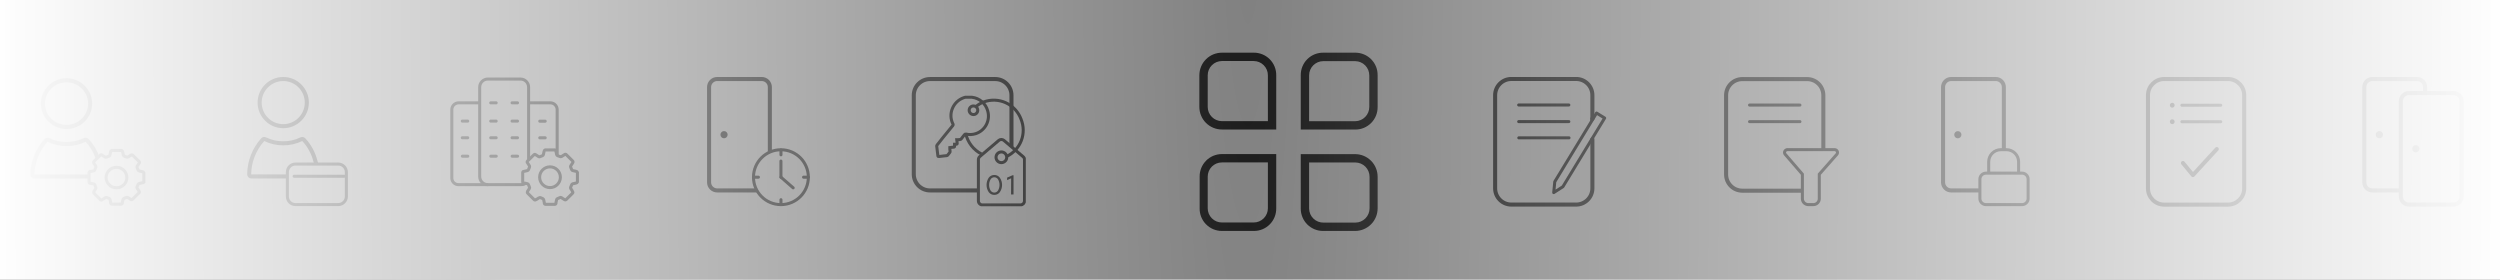 <svg width="617" height="69" viewBox="0 0 617 69" fill="none" xmlns="http://www.w3.org/2000/svg">
<rect x="0" y="0" width="617" height="69" fill="#808080" stroke="none"/>
<path d="M431.79 25.93H444.22" stroke="#1A1A1A" stroke-width="0.75" stroke-miterlimit="10" stroke-linecap="round"/>
<path d="M431.79 30.02H444.22" stroke="#1A1A1A" stroke-width="0.75" stroke-miterlimit="10" stroke-linecap="round"/>
<path d="M444.59 47.06H430C428.939 47.06 427.922 46.639 427.172 45.888C426.421 45.138 426 44.121 426 43.06V23.52C426 22.459 426.421 21.442 427.172 20.692C427.922 19.941 428.939 19.52 430 19.52H446C447.061 19.52 448.078 19.941 448.828 20.692C449.579 21.442 450 22.459 450 23.52V36.94" stroke="#1A1A1A" stroke-miterlimit="10"/>
<path d="M447.53 50.5H446.34C446.147 50.505 445.955 50.473 445.774 50.404C445.594 50.335 445.429 50.231 445.289 50.098C445.148 49.965 445.036 49.806 444.957 49.63C444.878 49.453 444.835 49.263 444.83 49.07V43L440.59 38.09C440.502 37.988 440.446 37.863 440.428 37.73C440.41 37.597 440.432 37.461 440.49 37.34C440.553 37.216 440.649 37.113 440.767 37.04C440.885 36.968 441.021 36.93 441.16 36.93H452.76C452.899 36.929 453.035 36.966 453.154 37.039C453.272 37.111 453.368 37.216 453.43 37.34C453.488 37.461 453.51 37.597 453.492 37.73C453.474 37.863 453.418 37.988 453.33 38.09L449 43V49.12C448.977 49.494 448.812 49.845 448.539 50.102C448.266 50.358 447.905 50.501 447.53 50.5V50.5Z" stroke="#1A1A1A" stroke-width="0.75" stroke-miterlimit="10"/>
<path d="M549.87 19.5H534.12C531.911 19.5 530.12 21.291 530.12 23.5V46.5C530.12 48.709 531.911 50.5 534.12 50.5H549.87C552.079 50.5 553.87 48.709 553.87 46.5V23.5C553.87 21.291 552.079 19.5 549.87 19.5Z" stroke="#1A1A1A" stroke-miterlimit="10"/>
<path d="M538.49 25.97H548.08" stroke="#1A1A1A" stroke-width="0.75" stroke-miterlimit="10" stroke-linecap="round"/>
<path d="M538.49 30.04H548.08" stroke="#1A1A1A" stroke-width="0.75" stroke-miterlimit="10" stroke-linecap="round"/>
<path d="M536.11 26.57C536.436 26.57 536.7 26.301 536.7 25.97C536.7 25.639 536.436 25.37 536.11 25.37C535.784 25.37 535.52 25.639 535.52 25.97C535.52 26.301 535.784 26.57 536.11 26.57Z" fill="#1A1A1A"/>
<path d="M536.11 30.64C536.436 30.64 536.7 30.371 536.7 30.04C536.7 29.709 536.436 29.44 536.11 29.44C535.784 29.44 535.52 29.709 535.52 30.04C535.52 30.371 535.784 30.64 536.11 30.64Z" fill="#1A1A1A"/>
<path d="M538.75 40.23L541.21 43.21L547.1 36.79" stroke="#1A1A1A" stroke-linecap="round" stroke-linejoin="round"/>
<path d="M186.82 47H177C176.47 47 175.961 46.789 175.586 46.414C175.211 46.039 175 45.53 175 45V21.5C175 20.97 175.211 20.461 175.586 20.086C175.961 19.711 176.47 19.5 177 19.5H188C188.53 19.5 189.039 19.711 189.414 20.086C189.789 20.461 190 20.97 190 21.5V37.5" stroke="#1A1A1A" stroke-miterlimit="10"/>
<path d="M178.69 34.13C179.182 34.13 179.58 33.731 179.58 33.24C179.58 32.748 179.182 32.35 178.69 32.35C178.198 32.35 177.8 32.748 177.8 33.24C177.8 33.731 178.198 34.13 178.69 34.13Z" fill="#1A1A1A"/>
<path d="M192.73 50.5C196.469 50.5 199.5 47.469 199.5 43.73C199.5 39.991 196.469 36.96 192.73 36.96C188.991 36.96 185.96 39.991 185.96 43.73C185.96 47.469 188.991 50.5 192.73 50.5Z" stroke="#1A1A1A" stroke-width="0.75" stroke-miterlimit="10"/>
<path d="M187.18 43.73H186" stroke="#1A1A1A" stroke-width="0.75" stroke-miterlimit="10" stroke-linecap="round"/>
<path d="M199.5 43.73H198.32" stroke="#1A1A1A" stroke-width="0.75" stroke-miterlimit="10" stroke-linecap="round"/>
<path d="M192.74 37.03V38.21" stroke="#1A1A1A" stroke-width="0.75" stroke-miterlimit="10" stroke-linecap="round"/>
<path d="M192.73 39.75V43.73" stroke="#1A1A1A" stroke-width="0.75" stroke-miterlimit="10" stroke-linecap="round"/>
<path d="M195.75 46.36L192.75 43.74" stroke="#1A1A1A" stroke-width="0.75" stroke-miterlimit="10" stroke-linecap="round"/>
<path d="M192.74 49.29V50.47" stroke="#1A1A1A" stroke-width="0.75" stroke-miterlimit="10" stroke-linecap="round"/>
<g clip-path="url(#clip0_522_60)">
<path d="M393 34.36V46.49C393 47.551 392.579 48.568 391.828 49.318C391.078 50.069 390.061 50.49 389 50.49H373C371.939 50.49 370.922 50.069 370.172 49.318C369.421 48.568 369 47.551 369 46.49V23.49C369 22.429 369.421 21.412 370.172 20.662C370.922 19.911 371.939 19.49 373 19.49H389C390.061 19.49 391.078 19.911 391.828 20.662C392.579 21.412 393 22.429 393 23.49V29.32" stroke="#1A1A1A" stroke-miterlimit="10" stroke-linecap="round"/>
<path d="M374.81 25.91H387.19" stroke="#1A1A1A" stroke-width="0.75" stroke-miterlimit="10" stroke-linecap="round"/>
<path d="M374.81 30.01H387.19" stroke="#1A1A1A" stroke-width="0.75" stroke-miterlimit="10" stroke-linecap="round"/>
<path d="M374.84 34.02H387.23" stroke="#1A1A1A" stroke-width="0.75" stroke-miterlimit="10" stroke-linecap="round"/>
<path d="M385.73 46.07L383.46 47.53L383.72 44.84L394.03 27.9L396.03 29.13L385.73 46.07Z" stroke="#1A1A1A" stroke-width="0.75" stroke-linecap="round" stroke-linejoin="round"/>
<path d="M392.49 28.95V30.32L393.2 29.56L392.49 28.95Z" fill="#1A1A1A"/>
</g>
<path d="M31 38.67L30.64 38.52C30.593 38.498 30.55 38.465 30.516 38.426C30.482 38.386 30.456 38.34 30.44 38.29C30.36 37.95 30.3 37.7 30.26 37.45C30.254 37.38 30.228 37.312 30.186 37.256C30.143 37.199 30.086 37.156 30.02 37.13H27.54C27.474 37.152 27.415 37.193 27.372 37.248C27.33 37.303 27.305 37.37 27.3 37.44C27.25 37.7 27.19 37.97 27.11 38.29C27.098 38.34 27.075 38.387 27.042 38.427C27.009 38.467 26.967 38.499 26.92 38.52L26.26 38.79C26.217 38.812 26.169 38.823 26.12 38.823C26.071 38.823 26.023 38.812 25.98 38.79L25.46 38.46L25.21 38.3C25.181 38.268 25.145 38.242 25.106 38.224C25.066 38.207 25.023 38.198 24.98 38.198C24.937 38.198 24.894 38.207 24.854 38.224C24.815 38.242 24.779 38.268 24.75 38.3L23.21 39.82C23.174 39.845 23.145 39.878 23.123 39.916C23.101 39.953 23.087 39.995 23.082 40.039C23.077 40.082 23.082 40.126 23.095 40.168C23.109 40.209 23.131 40.248 23.16 40.28L23.33 40.53L23.65 41.03C23.669 41.076 23.68 41.125 23.68 41.175C23.68 41.225 23.669 41.274 23.65 41.32C23.568 41.541 23.475 41.758 23.37 41.97C23.348 42.016 23.315 42.057 23.276 42.09C23.236 42.123 23.19 42.147 23.14 42.16L22.49 42.31H22.26C22.04 42.36 21.97 42.45 21.97 42.66V44.9C21.97 45.12 22.05 45.2 22.26 45.25H22.46L23.14 45.4C23.241 45.43 23.328 45.498 23.38 45.59L23.53 45.95C23.53 46.04 23.6 46.13 23.64 46.22C23.671 46.267 23.688 46.323 23.688 46.38C23.688 46.437 23.671 46.493 23.64 46.54L23.19 47.23V47.29C23.161 47.322 23.139 47.359 23.126 47.4C23.112 47.441 23.108 47.484 23.113 47.526C23.117 47.569 23.131 47.61 23.153 47.647C23.175 47.684 23.205 47.716 23.24 47.74L24.78 49.27C24.94 49.43 25.04 49.44 25.24 49.27L25.32 49.22L25.99 48.79C26.043 48.752 26.105 48.731 26.17 48.73C26.216 48.718 26.264 48.718 26.31 48.73L26.6 48.84L26.95 48.99C26.996 49.013 27.037 49.045 27.07 49.084C27.103 49.124 27.127 49.17 27.14 49.22C27.2 49.46 27.25 49.7 27.3 49.94V50.09C27.35 50.31 27.44 50.38 27.67 50.38H29.83C30.07 50.38 30.15 50.31 30.2 50.09V49.94C30.25 49.69 30.31 49.45 30.36 49.21C30.376 49.161 30.402 49.116 30.436 49.078C30.471 49.041 30.513 49.01 30.56 48.99L30.89 48.85L31.19 48.73C31.239 48.699 31.297 48.682 31.355 48.682C31.413 48.682 31.471 48.699 31.52 48.73L32.13 49.12L32.26 49.2C32.47 49.33 32.56 49.32 32.73 49.15L34.26 47.63C34.298 47.608 34.331 47.578 34.355 47.541C34.38 47.504 34.395 47.462 34.4 47.418C34.404 47.374 34.399 47.329 34.383 47.288C34.368 47.247 34.343 47.21 34.31 47.18L34.15 46.92L33.82 46.41C33.798 46.367 33.787 46.319 33.787 46.27C33.787 46.221 33.798 46.173 33.82 46.13C33.91 45.9 34 45.69 34.09 45.49C34.138 45.396 34.221 45.325 34.32 45.29L35.18 45.1C35.237 45.111 35.297 45.108 35.353 45.091C35.409 45.073 35.459 45.042 35.5 45V42.61C35.477 42.545 35.435 42.489 35.38 42.448C35.325 42.407 35.258 42.384 35.19 42.38C34.93 42.33 34.64 42.27 34.33 42.19C34.28 42.177 34.234 42.153 34.194 42.12C34.155 42.087 34.123 42.046 34.1 42C34 41.79 33.91 41.57 33.83 41.35C33.808 41.307 33.797 41.259 33.797 41.21C33.797 41.161 33.808 41.113 33.83 41.07L34.16 40.55L34.32 40.31C34.45 40.11 34.44 40.01 34.32 39.85L32.77 38.33C32.742 38.298 32.707 38.273 32.668 38.255C32.63 38.237 32.588 38.228 32.545 38.228C32.502 38.228 32.46 38.237 32.422 38.255C32.383 38.273 32.348 38.298 32.32 38.33H32.24L31.56 38.76C31.512 38.789 31.456 38.804 31.4 38.804C31.344 38.804 31.288 38.789 31.24 38.76L31 38.67Z" stroke="#1A1A1A" stroke-width="0.75" stroke-miterlimit="10"/>
<path d="M28.75 46.35C30.164 46.35 31.31 45.217 31.31 43.82C31.31 42.423 30.164 41.29 28.75 41.29C27.336 41.29 26.19 42.423 26.19 43.82C26.19 45.217 27.336 46.35 28.75 46.35Z" stroke="#1A1A1A" stroke-width="0.75" stroke-miterlimit="10"/>
<path d="M24.13 39.09C23.592 37.429 22.69 35.908 21.49 34.64C21.41 34.56 21.307 34.507 21.195 34.491C21.083 34.475 20.969 34.496 20.87 34.55C19.481 35.215 17.96 35.557 16.42 35.55C14.887 35.557 13.372 35.215 11.99 34.55C11.889 34.498 11.775 34.48 11.664 34.498C11.552 34.516 11.449 34.569 11.37 34.65C9.275 36.935 8.078 39.901 8 43C7.999 43.072 8.012 43.144 8.038 43.211C8.064 43.279 8.104 43.34 8.154 43.392C8.204 43.444 8.264 43.486 8.33 43.514C8.396 43.543 8.468 43.559 8.54 43.56H21.84" stroke="#1A1A1A" stroke-miterlimit="10"/>
<path d="M16.42 31.33C19.634 31.33 22.24 28.751 22.24 25.57C22.24 22.389 19.634 19.81 16.42 19.81C13.206 19.81 10.6 22.389 10.6 25.57C10.6 28.751 13.206 31.33 16.42 31.33Z" stroke="#1A1A1A" stroke-miterlimit="10"/>
<g clip-path="url(#clip1_522_60)">
<path d="M129.52 45.29C129.38 45.57 128.76 45.57 128.46 45.57H120.39C119.86 45.57 119.351 45.359 118.976 44.984C118.601 44.609 118.39 44.1 118.39 43.57V21.51C118.39 20.98 118.601 20.471 118.976 20.096C119.351 19.721 119.86 19.51 120.39 19.51H128.46C128.99 19.51 129.499 19.721 129.874 20.096C130.249 20.471 130.46 20.98 130.46 21.51V39.51" stroke="#1A1A1A" stroke-width="0.75" stroke-miterlimit="10"/>
<path d="M120.47 45.57H113.18C112.751 45.581 112.335 45.422 112.022 45.128C111.71 44.834 111.526 44.429 111.51 44V27.05C111.513 26.606 111.691 26.181 112.006 25.869C112.32 25.556 112.746 25.38 113.19 25.38H118.39" stroke="#1A1A1A" stroke-width="0.75" stroke-miterlimit="10"/>
<path d="M130.46 25.38H135.83C136.274 25.38 136.7 25.556 137.014 25.869C137.329 26.181 137.507 26.606 137.51 27.05V38.23" stroke="#1A1A1A" stroke-width="0.75" stroke-miterlimit="10"/>
<path d="M133.21 29.91H134.55" stroke="#1A1A1A" stroke-width="0.75" stroke-miterlimit="10" stroke-linecap="round"/>
<path d="M133.21 34.01H134.55" stroke="#1A1A1A" stroke-width="0.75" stroke-miterlimit="10" stroke-linecap="round"/>
<path d="M114.09 29.89H115.43" stroke="#1A1A1A" stroke-width="0.75" stroke-miterlimit="10" stroke-linecap="round"/>
<path d="M114.09 34H115.43" stroke="#1A1A1A" stroke-width="0.75" stroke-miterlimit="10" stroke-linecap="round"/>
<path d="M114.11 38.55H115.45" stroke="#1A1A1A" stroke-width="0.75" stroke-miterlimit="10" stroke-linecap="round"/>
<path d="M121.11 29.89H122.45" stroke="#1A1A1A" stroke-width="0.75" stroke-miterlimit="10" stroke-linecap="round"/>
<path d="M121.11 25.38H122.45" stroke="#1A1A1A" stroke-width="0.75" stroke-miterlimit="10" stroke-linecap="round"/>
<path d="M126.38 25.38H127.72" stroke="#1A1A1A" stroke-width="0.75" stroke-miterlimit="10" stroke-linecap="round"/>
<path d="M121.11 34H122.45" stroke="#1A1A1A" stroke-width="0.75" stroke-miterlimit="10" stroke-linecap="round"/>
<path d="M121.13 38.55H122.47" stroke="#1A1A1A" stroke-width="0.75" stroke-miterlimit="10" stroke-linecap="round"/>
<path d="M126.38 29.89H127.72" stroke="#1A1A1A" stroke-width="0.75" stroke-miterlimit="10" stroke-linecap="round"/>
<path d="M126.38 34H127.72" stroke="#1A1A1A" stroke-width="0.75" stroke-miterlimit="10" stroke-linecap="round"/>
<path d="M126.4 38.55H127.74" stroke="#1A1A1A" stroke-width="0.75" stroke-miterlimit="10" stroke-linecap="round"/>
<path d="M137.94 38.55L137.58 38.4C137.533 38.376 137.491 38.343 137.458 38.301C137.425 38.26 137.402 38.212 137.39 38.16C137.3 37.82 137.24 37.56 137.2 37.32C137.2 37.253 137.181 37.188 137.145 37.132C137.11 37.075 137.06 37.03 137 37H134.53C134.464 37.023 134.407 37.064 134.364 37.12C134.322 37.175 134.296 37.241 134.29 37.31C134.24 37.57 134.18 37.85 134.1 38.17C134.088 38.221 134.065 38.27 134.032 38.311C133.999 38.353 133.957 38.386 133.91 38.41C133.71 38.5 133.5 38.59 133.25 38.68C133.16 38.715 133.06 38.715 132.97 38.68L132.45 38.34L132.2 38.18C132.168 38.151 132.129 38.129 132.088 38.115C132.046 38.102 132.002 38.097 131.959 38.102C131.915 38.107 131.873 38.12 131.836 38.143C131.798 38.165 131.765 38.194 131.74 38.23L130.2 39.74C130.166 39.768 130.139 39.803 130.121 39.843C130.102 39.883 130.093 39.926 130.093 39.97C130.093 40.014 130.102 40.057 130.121 40.097C130.139 40.137 130.166 40.172 130.2 40.2L130.36 40.45C130.47 40.62 130.58 40.79 130.68 40.96C130.719 41.056 130.719 41.164 130.68 41.26C130.59 41.5 130.5 41.71 130.41 41.91C130.386 41.957 130.353 41.999 130.311 42.032C130.27 42.065 130.222 42.088 130.17 42.1C129.96 42.16 129.74 42.2 129.52 42.25L129.29 42.3C129.08 42.3 129.01 42.43 129 42.65V44.84C128.994 44.882 128.998 44.925 129.009 44.966C129.021 45.007 129.041 45.045 129.069 45.078C129.096 45.111 129.13 45.138 129.168 45.157C129.206 45.176 129.247 45.188 129.29 45.19H129.49L130.17 45.34C130.221 45.355 130.269 45.381 130.31 45.416C130.352 45.45 130.385 45.492 130.41 45.54L130.56 45.89C130.56 45.99 130.63 46.08 130.67 46.17C130.701 46.218 130.718 46.273 130.718 46.33C130.718 46.387 130.701 46.443 130.67 46.49L130.22 47.19V47.25C130.191 47.282 130.169 47.321 130.155 47.362C130.142 47.404 130.137 47.448 130.142 47.491C130.147 47.535 130.161 47.577 130.183 47.614C130.205 47.652 130.234 47.685 130.27 47.71C130.78 48.22 131.27 48.71 131.81 49.25C131.97 49.41 132.07 49.42 132.27 49.25H132.35L133.03 48.82C133.078 48.781 133.138 48.76 133.2 48.76C133.25 48.751 133.3 48.751 133.35 48.76L133.63 48.88L133.98 49.03C134.027 49.054 134.069 49.087 134.102 49.129C134.135 49.17 134.158 49.218 134.17 49.27C134.23 49.5 134.28 49.75 134.33 49.99V50.14C134.38 50.37 134.46 50.43 134.69 50.43H136.86C137.09 50.43 137.17 50.37 137.22 50.14V49.98C137.27 49.74 137.32 49.5 137.38 49.25C137.393 49.202 137.417 49.157 137.45 49.119C137.483 49.081 137.524 49.05 137.57 49.03L137.9 48.89L138.2 48.76C138.25 48.73 138.307 48.714 138.365 48.714C138.423 48.714 138.48 48.73 138.53 48.76L139.14 49.16L139.28 49.24C139.48 49.37 139.57 49.36 139.74 49.24L141.28 47.71C141.314 47.682 141.341 47.647 141.359 47.607C141.378 47.567 141.387 47.524 141.387 47.48C141.387 47.436 141.378 47.393 141.359 47.353C141.341 47.313 141.314 47.278 141.28 47.25L141.17 47L140.84 46.49C140.82 46.446 140.81 46.398 140.81 46.35C140.81 46.302 140.82 46.254 140.84 46.21C140.927 45.97 141.017 45.75 141.11 45.55C141.133 45.504 141.165 45.463 141.204 45.43C141.244 45.397 141.29 45.373 141.34 45.36C141.623 45.281 141.91 45.218 142.2 45.17C142.27 45.166 142.337 45.14 142.392 45.097C142.447 45.055 142.488 44.996 142.51 44.93V42.53C142.489 42.463 142.449 42.404 142.393 42.361C142.338 42.318 142.27 42.293 142.2 42.29L141.34 42.1C141.29 42.087 141.244 42.063 141.204 42.03C141.165 41.997 141.133 41.956 141.11 41.91C141.01 41.69 140.92 41.47 140.84 41.25C140.818 41.207 140.807 41.159 140.807 41.11C140.807 41.061 140.818 41.013 140.84 40.97L141.17 40.45L141.33 40.2C141.46 40 141.45 39.9 141.33 39.74C140.81 39.23 140.33 38.74 139.79 38.2C139.765 38.164 139.732 38.135 139.694 38.113C139.657 38.09 139.615 38.077 139.571 38.072C139.528 38.067 139.484 38.072 139.442 38.085C139.401 38.099 139.362 38.121 139.33 38.15L139.25 38.21L138.57 38.64C138.522 38.669 138.466 38.684 138.41 38.684C138.354 38.684 138.298 38.669 138.25 38.64C138.12 38.62 138 38.59 137.94 38.55Z" stroke="#1A1A1A" stroke-width="0.75" stroke-miterlimit="10"/>
<path d="M135.74 46.3C137.154 46.3 138.3 45.154 138.3 43.74C138.3 42.326 137.154 41.18 135.74 41.18C134.326 41.18 133.18 42.326 133.18 43.74C133.18 45.154 134.326 46.3 135.74 46.3Z" stroke="#1A1A1A" stroke-width="0.75" stroke-miterlimit="10"/>
</g>
<g clip-path="url(#clip2_522_60)">
<path d="M242.22 38C241.249 37.5 240.399 36.793 239.731 35.929C239.062 35.065 238.591 34.065 238.35 33" stroke="#1A1A1A" stroke-width="0.75" stroke-miterlimit="10"/>
<path d="M248.46 38.59C250.111 37.802 251.397 36.411 252.054 34.703C252.711 32.996 252.688 31.101 251.99 29.41C251.335 27.63 250 26.182 248.28 25.384C246.559 24.585 244.592 24.501 242.81 25.15C242.079 25.426 241.402 25.829 240.81 26.34" stroke="#1A1A1A" stroke-width="0.75" stroke-miterlimit="10"/>
<path d="M241.47 47H229.52C228.459 47 227.442 46.579 226.692 45.828C225.941 45.078 225.52 44.061 225.52 43V23.51C225.52 22.449 225.941 21.432 226.692 20.682C227.442 19.931 228.459 19.51 229.52 19.51H245.63C246.691 19.51 247.708 19.931 248.458 20.682C249.209 21.432 249.63 22.449 249.63 23.51V36.22" stroke="#1A1A1A" stroke-miterlimit="10"/>
<path d="M243.76 27.35C243.522 26.463 243.021 25.668 242.323 25.07C241.625 24.473 240.763 24.099 239.85 24C239.69 24 239.51 24 239.34 24H239.14H238.43H238.23L237.81 24.13C237.185 24.353 236.615 24.707 236.138 25.167C235.66 25.628 235.286 26.184 235.04 26.8C234.794 27.389 234.676 28.023 234.693 28.661C234.71 29.299 234.863 29.925 235.14 30.5C235.199 30.57 235.231 30.659 235.231 30.75C235.231 30.841 235.199 30.93 235.14 31L232.65 34.05L231.27 35.8C231.238 35.835 231.214 35.876 231.198 35.921C231.183 35.965 231.177 36.013 231.18 36.06C231.253 36.56 231.313 37.06 231.36 37.56L231.47 38.43C231.47 38.6 231.56 38.65 231.73 38.63L232.43 38.55L232.83 38.5L233.66 38.41C233.705 38.405 233.749 38.391 233.788 38.368C233.828 38.346 233.862 38.316 233.89 38.28C234.04 38.09 234.21 37.86 234.4 37.63C234.436 37.594 234.462 37.549 234.476 37.5C234.49 37.451 234.492 37.4 234.48 37.35L234.42 36.82V36.42L234.84 36.37L235.4 36.31C235.43 36.312 235.459 36.306 235.486 36.294C235.513 36.281 235.537 36.262 235.554 36.238C235.572 36.215 235.584 36.187 235.588 36.157C235.593 36.128 235.59 36.098 235.58 36.07C235.584 36.003 235.584 35.937 235.58 35.87V35.6H235.96C236.23 35.6 236.26 35.53 236.22 35.26L236.13 34.48H236.5L236.97 34.43C237.017 34.426 237.062 34.413 237.104 34.39C237.145 34.368 237.181 34.337 237.21 34.3C237.34 34.12 237.48 33.95 237.62 33.77L238.05 33.22C238.088 33.166 238.142 33.124 238.205 33.101C238.267 33.078 238.335 33.074 238.4 33.09C239.208 33.279 240.052 33.24 240.84 32.98C241.961 32.602 242.891 31.804 243.436 30.754C243.98 29.704 244.096 28.484 243.76 27.35Z" stroke="#1A1A1A" stroke-width="0.75" stroke-miterlimit="10"/>
<path d="M240.25 28.27C240.835 28.27 241.31 27.795 241.31 27.21C241.31 26.625 240.835 26.15 240.25 26.15C239.665 26.15 239.19 26.625 239.19 27.21C239.19 27.795 239.665 28.27 240.25 28.27Z" stroke="#1A1A1A" stroke-width="0.75" stroke-miterlimit="10"/>
<path d="M247.14 40.14C247.869 40.14 248.46 39.549 248.46 38.82C248.46 38.091 247.869 37.5 247.14 37.5C246.411 37.5 245.82 38.091 245.82 38.82C245.82 39.549 246.411 40.14 247.14 40.14Z" stroke="#1A1A1A" stroke-width="0.75" stroke-miterlimit="10"/>
<path d="M252.47 38.64L247.75 34.64C247.574 34.503 247.358 34.428 247.135 34.428C246.912 34.428 246.696 34.503 246.52 34.64L241.81 38.64C241.707 38.73 241.624 38.841 241.565 38.965C241.507 39.089 241.474 39.223 241.47 39.36V49.58C241.47 49.845 241.575 50.1 241.763 50.287C241.95 50.475 242.205 50.58 242.47 50.58H251.9C252.156 50.567 252.398 50.456 252.575 50.27C252.752 50.084 252.85 49.837 252.85 49.58V39.36C252.845 39.219 252.808 39.081 252.742 38.957C252.676 38.832 252.583 38.724 252.47 38.64V38.64Z" stroke="#1A1A1A" stroke-width="0.75" stroke-miterlimit="10"/>
<path d="M244.01 43.87C244.168 43.653 244.376 43.477 244.616 43.357C244.856 43.237 245.122 43.176 245.39 43.18C245.659 43.174 245.925 43.233 246.166 43.354C246.406 43.474 246.614 43.651 246.77 43.87C247.122 44.393 247.31 45.009 247.31 45.64C247.31 46.271 247.122 46.887 246.77 47.41C246.614 47.629 246.406 47.806 246.166 47.926C245.925 48.047 245.659 48.106 245.39 48.1C245.122 48.104 244.856 48.043 244.616 47.923C244.376 47.803 244.168 47.627 244.01 47.41C243.664 46.885 243.48 46.269 243.48 45.64C243.48 45.011 243.664 44.395 244.01 43.87ZM244.47 44.27C244.234 44.688 244.11 45.16 244.11 45.64C244.11 46.12 244.234 46.592 244.47 47.01C244.565 47.169 244.7 47.3 244.861 47.392C245.023 47.483 245.205 47.53 245.39 47.53C245.577 47.531 245.761 47.484 245.924 47.393C246.087 47.301 246.223 47.17 246.32 47.01C246.556 46.592 246.68 46.12 246.68 45.64C246.68 45.16 246.556 44.688 246.32 44.27C246.223 44.11 246.087 43.978 245.924 43.887C245.761 43.796 245.577 43.749 245.39 43.75C245.205 43.75 245.023 43.797 244.861 43.889C244.7 43.98 244.565 44.111 244.47 44.27Z" fill="#1A1A1A"/>
<path d="M249.55 44L248.55 44.45V43.84L249.87 43.26H250.14V48H249.53L249.55 44Z" fill="#1A1A1A"/>
</g>
<g clip-path="url(#clip3_522_60)">
<path d="M488.55 47H481.55C481.02 47 480.511 46.789 480.136 46.414C479.761 46.039 479.55 45.53 479.55 45V21.5C479.55 20.97 479.761 20.461 480.136 20.086C480.511 19.711 481.02 19.5 481.55 19.5H492.55C493.08 19.5 493.589 19.711 493.964 20.086C494.339 20.461 494.55 20.97 494.55 21.5V37" stroke="#1A1A1A" stroke-miterlimit="10"/>
<path d="M499.04 42.73H490.14C489.312 42.73 488.64 43.402 488.64 44.23V49C488.64 49.828 489.312 50.5 490.14 50.5H499.04C499.868 50.5 500.54 49.828 500.54 49V44.23C500.54 43.402 499.868 42.73 499.04 42.73Z" stroke="#1A1A1A" stroke-width="0.75" stroke-miterlimit="10"/>
<path d="M498.19 42.73V39.94C498.19 39.144 497.874 38.381 497.311 37.819C496.749 37.256 495.986 36.94 495.19 36.94H493.81C493.014 36.94 492.251 37.256 491.689 37.819C491.126 38.381 490.81 39.144 490.81 39.94V42.73" stroke="#1A1A1A" stroke-width="0.75" stroke-miterlimit="10"/>
<path d="M483.19 34.14C483.682 34.14 484.08 33.742 484.08 33.25C484.08 32.758 483.682 32.36 483.19 32.36C482.698 32.36 482.3 32.758 482.3 33.25C482.3 33.742 482.698 34.14 483.19 34.14Z" fill="#1A1A1A"/>
</g>
<g clip-path="url(#clip4_522_60)">
<path d="M78.04 40.42L77.85 39.78C77.355 37.795 76.364 35.968 74.97 34.47C74.888 34.39 74.784 34.337 74.671 34.319C74.558 34.301 74.442 34.319 74.34 34.37C72.957 35.04 71.437 35.382 69.9 35.37C68.367 35.377 66.852 35.035 65.47 34.37C65.371 34.314 65.257 34.292 65.144 34.309C65.032 34.325 64.929 34.378 64.85 34.46C62.738 36.805 61.544 39.834 61.49 42.99C61.487 43.063 61.499 43.135 61.525 43.203C61.551 43.271 61.59 43.333 61.641 43.385C61.691 43.437 61.752 43.479 61.819 43.507C61.886 43.535 61.957 43.55 62.03 43.55H70.91" stroke="#1A1A1A" stroke-miterlimit="10"/>
<path d="M69.9 31.14C73.114 31.14 75.72 28.534 75.72 25.32C75.72 22.106 73.114 19.5 69.9 19.5C66.686 19.5 64.08 22.106 64.08 25.32C64.08 28.534 66.686 31.14 69.9 31.14Z" stroke="#1A1A1A" stroke-miterlimit="10"/>
<path d="M83.48 40.49H72.92C71.815 40.49 70.92 41.385 70.92 42.49V48.49C70.92 49.595 71.815 50.49 72.92 50.49H83.48C84.585 50.49 85.48 49.595 85.48 48.49V42.49C85.48 41.385 84.585 40.49 83.48 40.49Z" stroke="#1A1A1A" stroke-width="0.75" stroke-miterlimit="10" stroke-linecap="round"/>
<path d="M72.59 43.5H84.99" stroke="#1A1A1A" stroke-width="0.75" stroke-miterlimit="10" stroke-linecap="round"/>
</g>
<g clip-path="url(#clip5_522_60)">
<path d="M587.23 34.13C587.722 34.13 588.12 33.731 588.12 33.24C588.12 32.748 587.722 32.35 587.23 32.35C586.738 32.35 586.34 32.748 586.34 33.24C586.34 33.731 586.738 34.13 587.23 34.13Z" fill="#1A1A1A"/>
<path d="M596.22 37.6C596.712 37.6 597.11 37.202 597.11 36.71C597.11 36.218 596.712 35.82 596.22 35.82C595.728 35.82 595.33 36.218 595.33 36.71C595.33 37.202 595.728 37.6 596.22 37.6Z" fill="#1A1A1A"/>
<path d="M605.52 22.97H594.53C593.425 22.97 592.53 23.865 592.53 24.97V48.49C592.53 49.595 593.425 50.49 594.53 50.49H605.52C606.625 50.49 607.52 49.595 607.52 48.49V24.97C607.52 23.865 606.625 22.97 605.52 22.97Z" stroke="#1A1A1A" stroke-miterlimit="10"/>
<path d="M592.51 47H585.51C584.98 47 584.471 46.789 584.096 46.414C583.721 46.039 583.51 45.53 583.51 45V21.5C583.51 20.97 583.721 20.461 584.096 20.086C584.471 19.711 584.98 19.5 585.51 19.5H596.51C597.04 19.5 597.549 19.711 597.924 20.086C598.299 20.461 598.51 20.97 598.51 21.5V23" stroke="#1A1A1A" stroke-miterlimit="10"/>
</g>
<g clip-path="url(#clip6_522_60)">
<path d="M309.406 15.062C310.336 15.062 311.228 15.432 311.886 16.09C312.543 16.747 312.913 17.639 312.913 18.569V29.899H301.569C300.638 29.895 299.746 29.523 299.089 28.863C298.431 28.203 298.062 27.31 298.063 26.379V18.582C298.062 17.651 298.431 16.758 299.089 16.098C299.746 15.439 300.638 15.066 301.569 15.062H309.406ZM309.406 13H301.569C300.836 13 300.111 13.145 299.435 13.425C298.758 13.706 298.143 14.117 297.626 14.636C297.109 15.155 296.699 15.77 296.42 16.447C296.141 17.124 295.998 17.85 296 18.582V26.379C295.998 27.111 296.141 27.837 296.42 28.514C296.699 29.191 297.109 29.807 297.626 30.325C298.143 30.844 298.758 31.255 299.435 31.536C300.111 31.817 300.836 31.961 301.569 31.961H314.975V18.569C314.984 17.835 314.847 17.107 314.57 16.427C314.293 15.747 313.883 15.129 313.365 14.611C312.846 14.091 312.228 13.682 311.548 13.405C310.868 13.129 310.14 12.991 309.406 13Z" fill="#1A1A1A"/>
<path d="M312.913 40.087V51.404C312.913 52.334 312.543 53.225 311.886 53.883C311.228 54.541 310.336 54.91 309.406 54.91H301.569C301.107 54.91 300.65 54.819 300.224 54.642C299.797 54.465 299.41 54.205 299.085 53.878C298.759 53.551 298.501 53.163 298.325 52.736C298.15 52.309 298.061 51.852 298.063 51.39V43.594C298.063 42.664 298.432 41.772 299.089 41.114C299.747 40.457 300.639 40.087 301.569 40.087H312.913ZM314.975 38.025H301.569C300.841 38.025 300.12 38.169 299.448 38.45C298.776 38.731 298.167 39.142 297.655 39.66C297.144 40.178 296.74 40.793 296.468 41.468C296.195 42.143 296.06 42.866 296.069 43.594V51.39C296.054 52.121 296.186 52.849 296.455 53.529C296.725 54.209 297.128 54.828 297.64 55.35C298.152 55.873 298.764 56.288 299.438 56.571C300.113 56.854 300.837 57 301.569 57H309.406C310.14 57.009 310.868 56.871 311.548 56.595C312.228 56.318 312.846 55.908 313.365 55.389C313.883 54.871 314.293 54.253 314.57 53.573C314.846 52.893 314.984 52.165 314.975 51.431V38.025Z" fill="#1A1A1A"/>
<path d="M334.5 40.101C335.431 40.105 336.323 40.477 336.98 41.137C337.637 41.797 338.006 42.69 338.006 43.621V51.417C338.006 52.349 337.637 53.242 336.98 53.902C336.323 54.561 335.431 54.934 334.5 54.938H326.662C326.202 54.947 325.744 54.865 325.315 54.697C324.886 54.529 324.495 54.279 324.163 53.959C323.831 53.64 323.565 53.259 323.381 52.837C323.196 52.415 323.096 51.961 323.088 51.5V40.101H334.5ZM334.5 38.039H321.025V51.5C321.025 52.228 321.169 52.949 321.45 53.621C321.731 54.293 322.142 54.902 322.66 55.414C323.178 55.925 323.793 56.329 324.468 56.601C325.143 56.874 325.866 57.009 326.594 57H334.5C335.967 56.982 337.368 56.385 338.398 55.34C339.428 54.295 340.004 52.885 340 51.417V43.621C340.004 42.154 339.428 40.744 338.398 39.699C337.368 38.653 335.967 38.057 334.5 38.039Z" fill="#1A1A1A"/>
<path d="M334.5 15.09C335.42 15.108 336.297 15.487 336.94 16.146C337.583 16.804 337.941 17.689 337.938 18.61V26.406C337.938 27.324 337.578 28.206 336.935 28.862C336.292 29.517 335.418 29.895 334.5 29.913H323.088V18.596C323.088 17.666 323.457 16.774 324.114 16.117C324.772 15.459 325.664 15.09 326.594 15.09H334.5ZM334.5 13H326.662C325.921 12.981 325.183 13.113 324.493 13.387C323.803 13.661 323.176 14.072 322.649 14.595C322.123 15.118 321.707 15.742 321.428 16.43C321.149 17.117 321.012 17.854 321.025 18.596V31.975H334.5C335.228 31.975 335.949 31.831 336.621 31.55C337.293 31.269 337.902 30.858 338.414 30.34C338.925 29.822 339.329 29.207 339.601 28.532C339.874 27.857 340.009 27.134 340 26.406V18.61C340.015 17.878 339.883 17.151 339.613 16.471C339.343 15.791 338.941 15.172 338.429 14.65C337.916 14.127 337.305 13.712 336.63 13.429C335.956 13.146 335.232 13 334.5 13Z" fill="#1A1A1A"/>
</g>
<path d="M0 0H617V69H0V0Z" fill="url(#paint0_radial_522_60)"/>
<defs>
<radialGradient id="paint0_radial_522_60" cx="0" cy="0" r="1" gradientUnits="userSpaceOnUse" gradientTransform="translate(308.016 -32) scale(308.984 2944.97)">
<stop stop-color="#0A0B12" stop-opacity="0"/>
<stop offset="0" stop-color="white" stop-opacity="0"/>
<stop offset="1" stop-color="white"/>
</radialGradient>
<clipPath id="clip0_522_60">
<rect width="32" height="32" fill="white" transform="translate(365 19)"/>
</clipPath>
<clipPath id="clip1_522_60">
<rect width="32" height="32" fill="white" transform="translate(111 19)"/>
</clipPath>
<clipPath id="clip2_522_60">
<rect width="28.17" height="31.9" fill="white" transform="translate(225 19)"/>
</clipPath>
<clipPath id="clip3_522_60">
<rect width="21.91" height="31.87" fill="white" transform="translate(479 19)"/>
</clipPath>
<clipPath id="clip4_522_60">
<rect width="24.86" height="31.86" fill="white" transform="translate(61 19)"/>
</clipPath>
<clipPath id="clip5_522_60">
<rect width="25.02" height="31.99" fill="white" transform="translate(583 19)"/>
</clipPath>
<clipPath id="clip6_522_60">
<rect width="44" height="44" fill="white" transform="translate(296 13)"/>
</clipPath>
</defs>
</svg>
